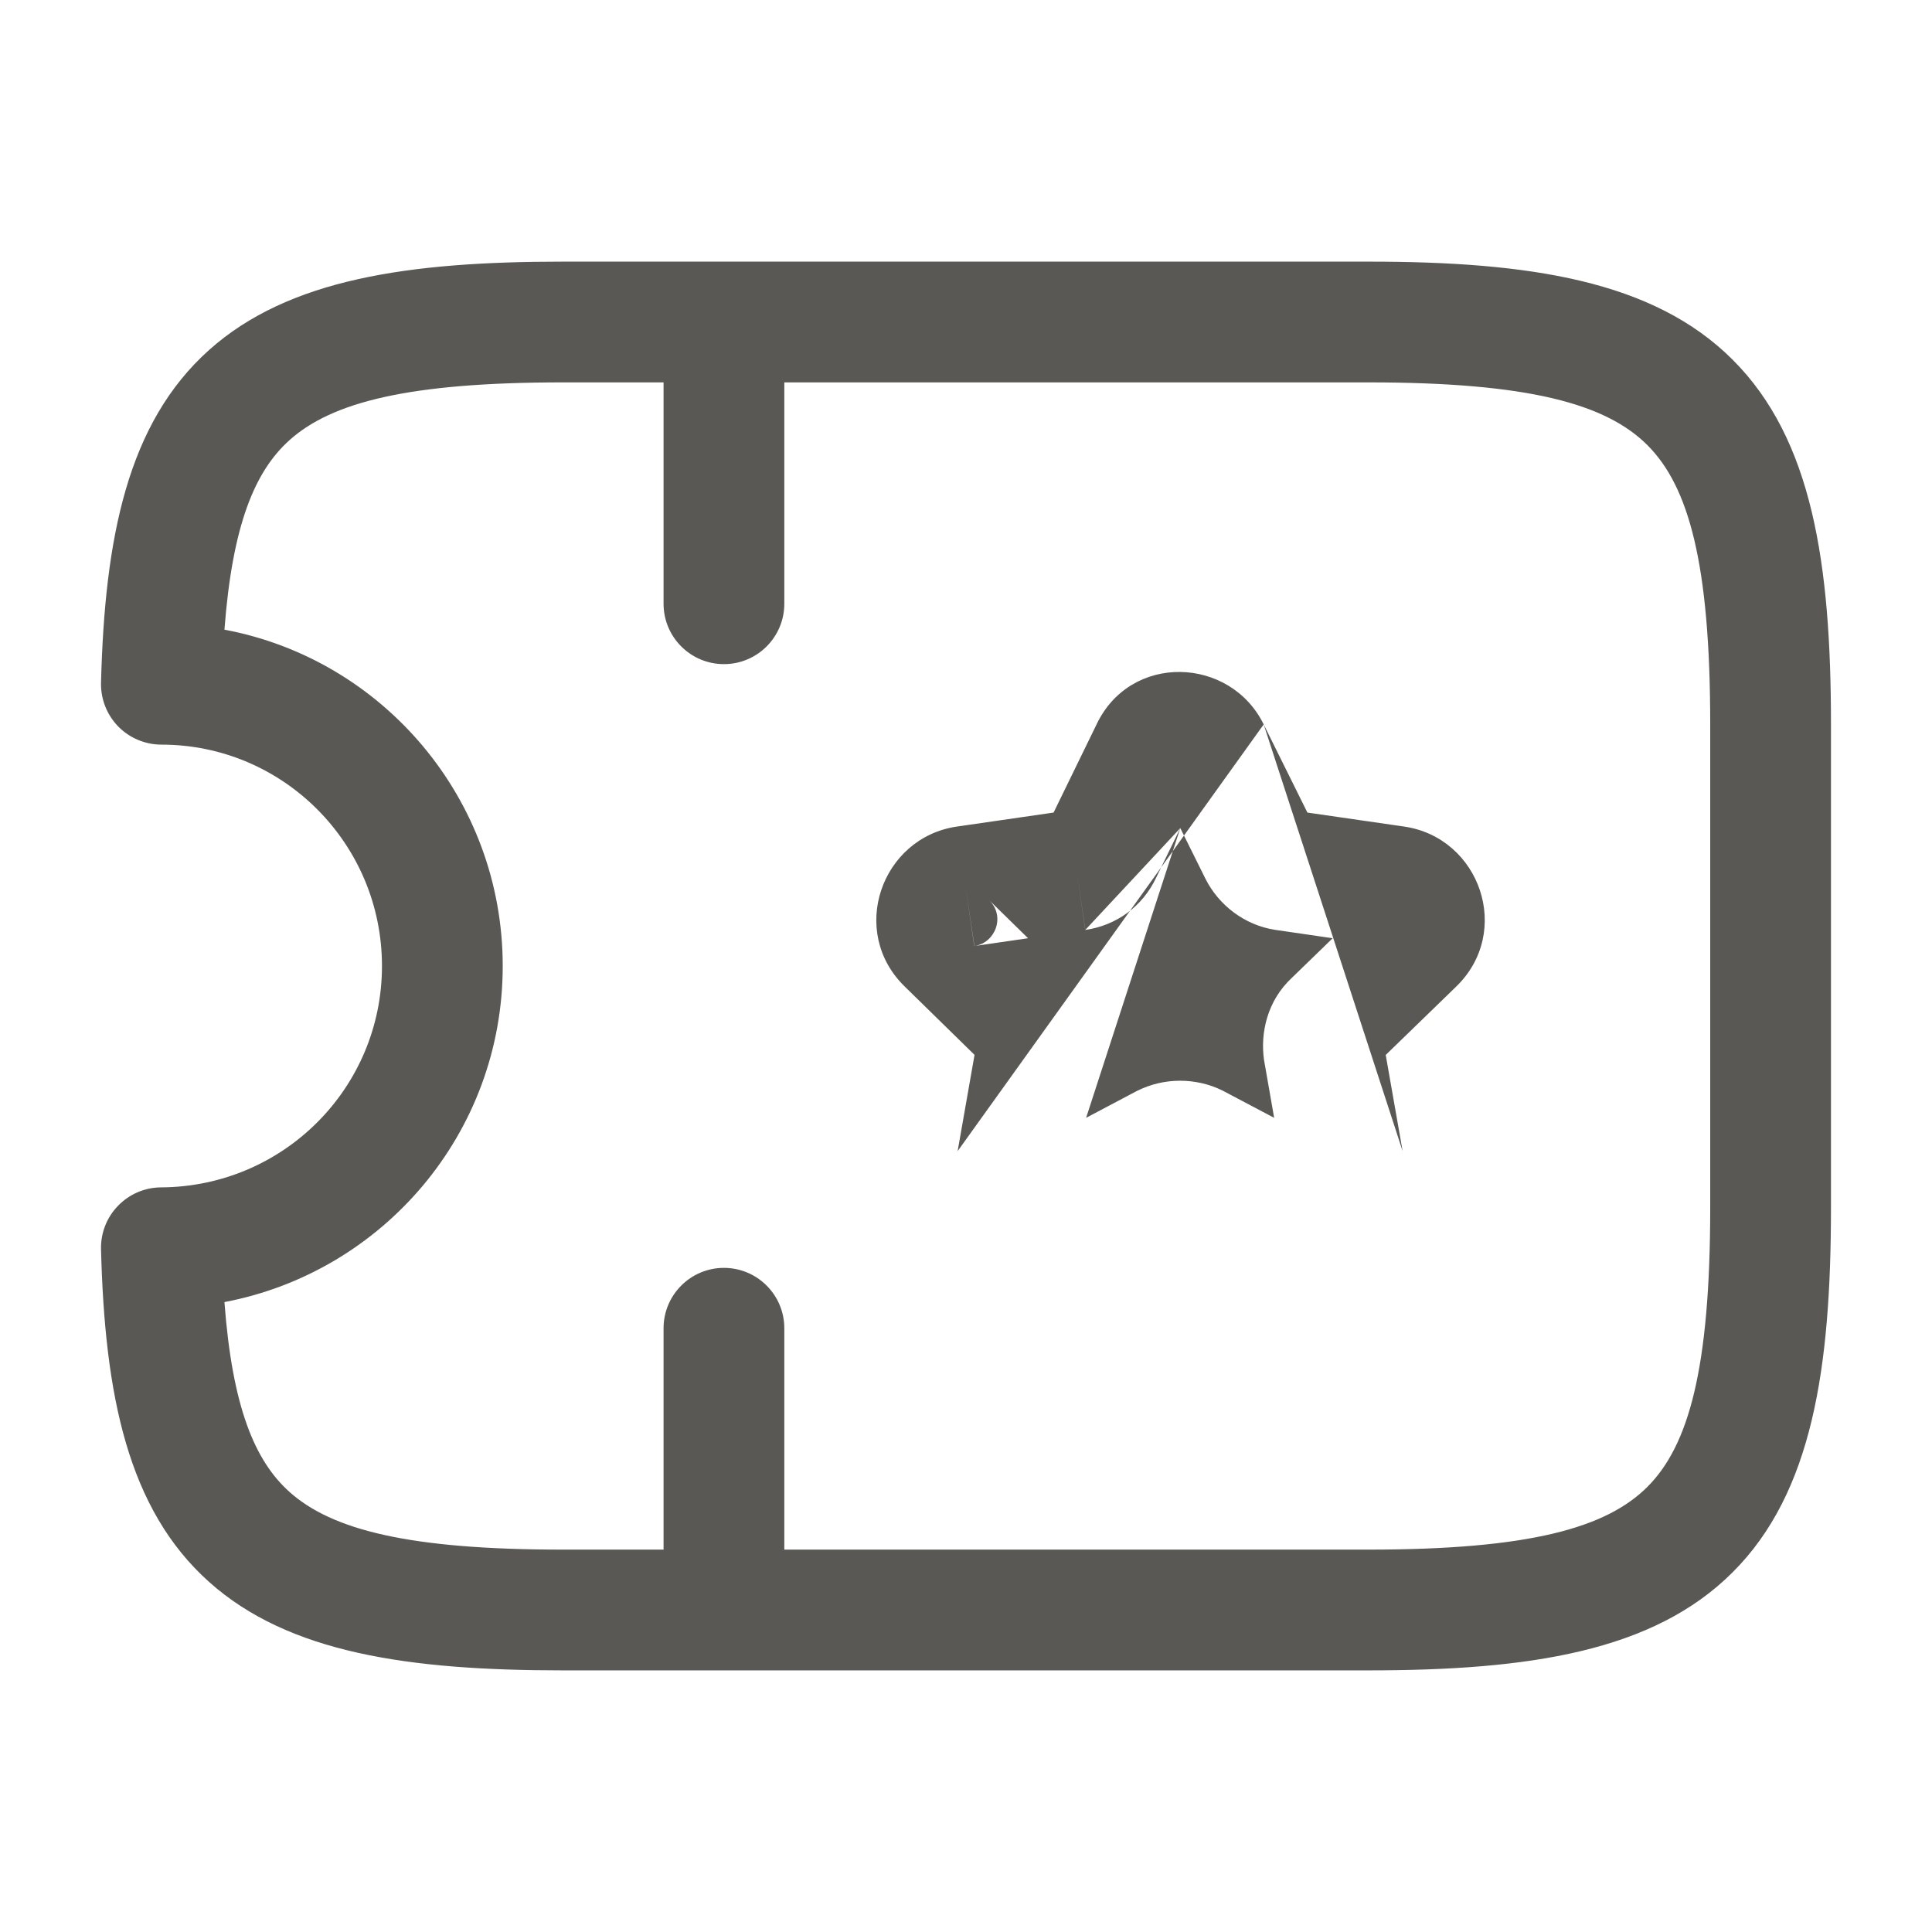 <svg width="24" height="24" viewBox="0 0 24 24" fill="none" xmlns="http://www.w3.org/2000/svg">
<path fill-rule="evenodd" clip-rule="evenodd" d="M2.597 4.348C3.586 3.464 5.081 3.25 6.995 3.25H16.995C18.989 3.25 20.537 3.481 21.525 4.47C22.514 5.458 22.745 7.005 22.745 9V15C22.745 16.995 22.514 18.542 21.525 19.53C20.537 20.519 18.989 20.75 16.995 20.75H6.995C5.081 20.75 3.586 20.536 2.597 19.651C1.586 18.747 1.301 17.328 1.255 15.519C1.25 15.317 1.326 15.122 1.467 14.978C1.607 14.833 1.799 14.751 2.001 14.75C3.521 14.742 4.745 13.515 4.745 12C4.745 10.481 3.518 9.25 2.005 9.25C1.803 9.25 1.609 9.168 1.468 9.024C1.327 8.879 1.25 8.683 1.255 8.481C1.301 6.673 1.586 5.253 2.597 4.348ZM9.743 19.25V16.5C9.743 16.086 9.407 15.75 8.993 15.75C8.579 15.75 8.243 16.086 8.243 16.5V19.25H6.995C5.078 19.25 4.123 19.004 3.597 18.534C3.164 18.146 2.886 17.479 2.788 16.175C4.756 15.801 6.245 14.078 6.245 12C6.245 9.926 4.759 8.191 2.788 7.822C2.887 6.52 3.165 5.854 3.597 5.467C4.123 4.996 5.078 4.75 6.995 4.75H8.243V7.5C8.243 7.914 8.579 8.25 8.993 8.25C9.407 8.25 9.743 7.914 9.743 7.5V4.75H16.995C19 4.75 19.953 5.019 20.465 5.53C20.976 6.042 21.245 6.995 21.245 9V15C21.245 17.005 20.976 17.958 20.465 18.47C19.953 18.981 19 19.25 16.995 19.25H9.743ZM14.662 10.287L14.362 10.903C14.192 11.263 13.865 11.497 13.482 11.552L13.375 10.81L13.481 11.553M12.771 11.655L12.29 11.184L12.284 11.179C12.286 11.181 12.288 11.182 12.29 11.184C12.493 11.387 12.363 11.714 12.104 11.752L11.995 11.01L12.102 11.752L12.104 11.752L12.771 11.655ZM14.662 10.287L14.973 10.913L14.974 10.915C15.138 11.243 15.46 11.493 15.841 11.551L16.555 11.655L16.05 12.145C15.739 12.433 15.655 12.835 15.702 13.166C15.704 13.174 15.705 13.182 15.706 13.189L15.828 13.886L15.205 13.557L15.19 13.549C14.859 13.384 14.461 13.384 14.13 13.549L14.114 13.557L13.492 13.886M15.698 8.999C15.284 8.152 14.037 8.105 13.617 9.009L13.088 10.094L11.887 10.268L11.886 10.268C10.946 10.406 10.536 11.575 11.242 12.258L12.106 13.104L11.896 14.3C11.896 14.3 11.896 14.3 11.896 14.3M17.424 14.3L17.214 13.105L18.084 12.261C18.085 12.261 18.085 12.26 18.086 12.259C18.795 11.576 18.385 10.406 17.444 10.268L16.241 10.094L15.698 8.999M13.004 10.266C13.005 10.264 13.006 10.262 13.007 10.26L13.004 10.266Z" fill="#595854"/>
</svg>
